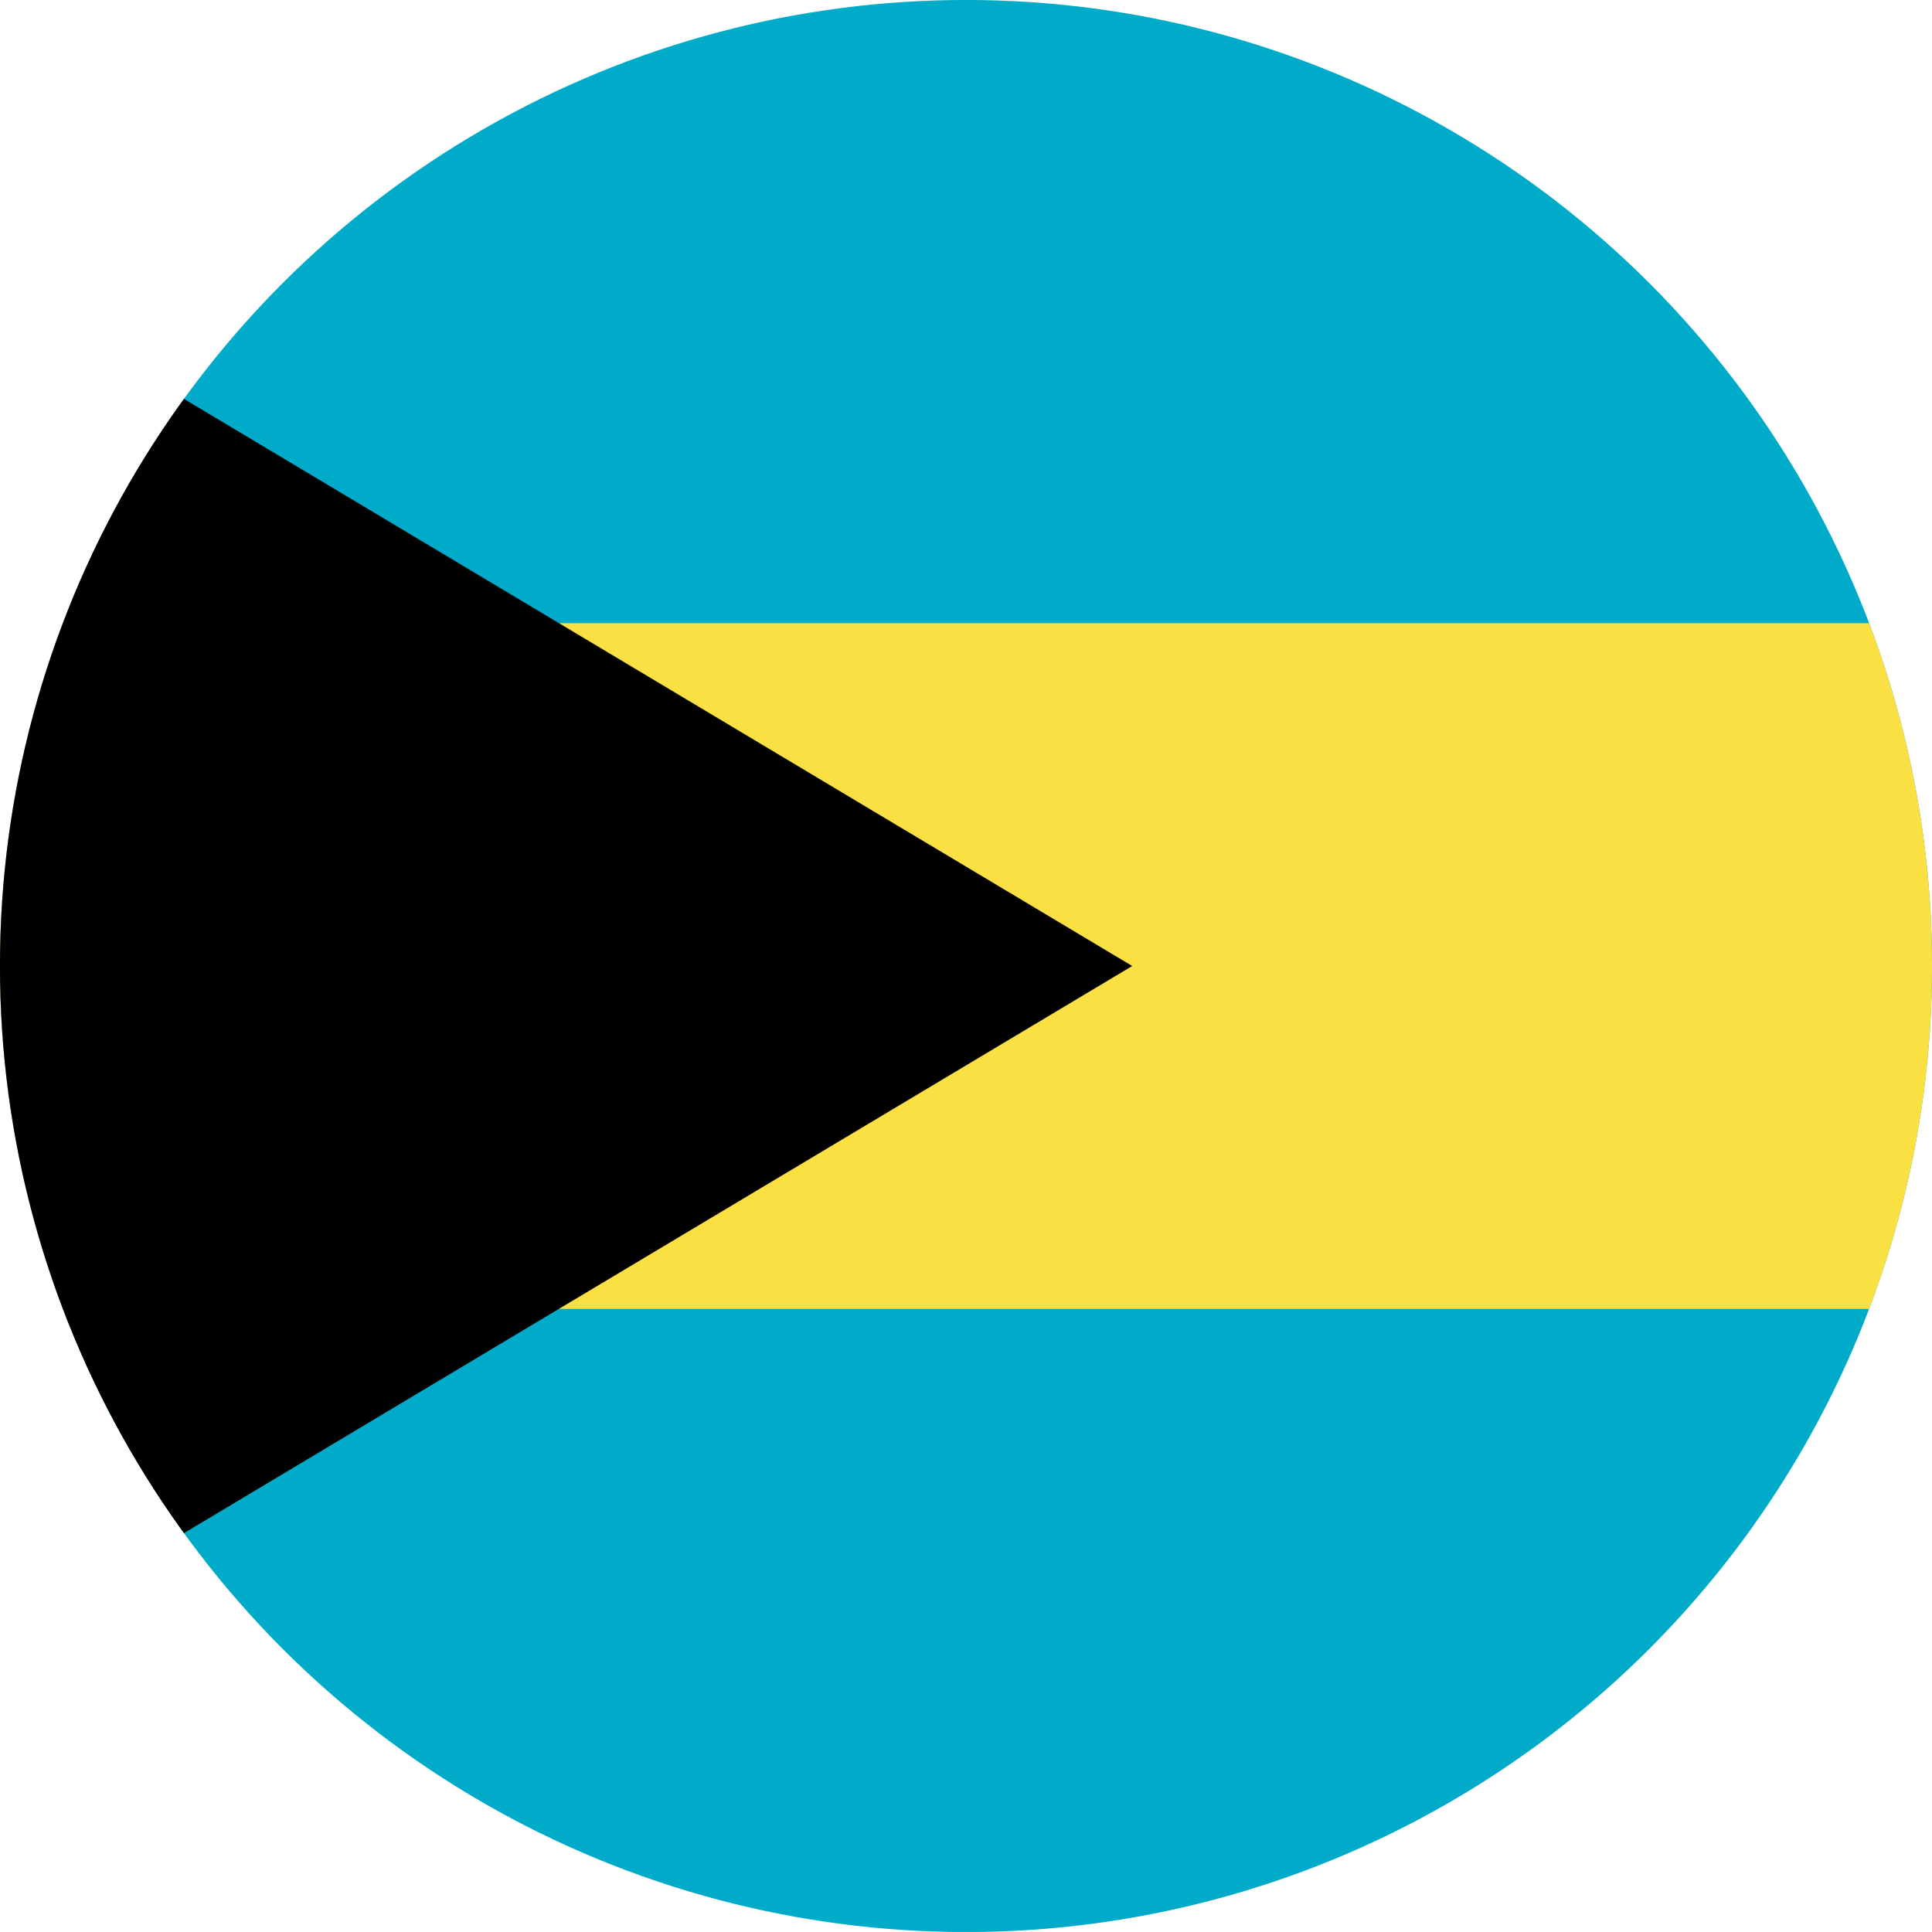 <?xml version="1.0" encoding="iso-8859-1"?>
<!-- Generator: Adobe Illustrator 18.1.1, SVG Export Plug-In . SVG Version: 6.00 Build 0)  -->
<svg version="1.1" id="Layer_146" xmlns="http://www.w3.org/2000/svg" xmlns:xlink="http://www.w3.org/1999/xlink" x="0px" y="0px"
	 viewBox="0 0 56.692 56.692" style="enable-background:new 0 0 56.692 56.692;" xml:space="preserve">
<g>
	<defs>
		<circle id="SVGID_1_" cx="28.346" cy="28.346" r="28.347"/>
	</defs>
	<clipPath id="SVGID_2_">
		<use xlink:href="#SVGID_1_"  style="overflow:visible;"/>
	</clipPath>
	<rect x="-14.173" y="0" style="clip-path:url(#SVGID_2_);fill:#00ABC9;" width="85.039" height="56.691"/>
	<rect x="-14.173" y="18.287" style="clip-path:url(#SVGID_2_);fill:#FAE042;" width="85.039" height="20.121"/>
	<polygon style="clip-path:url(#SVGID_2_);" points="33.223,28.346 -14.173,56.693 -14.173,0 	"/>
</g>
</svg>
